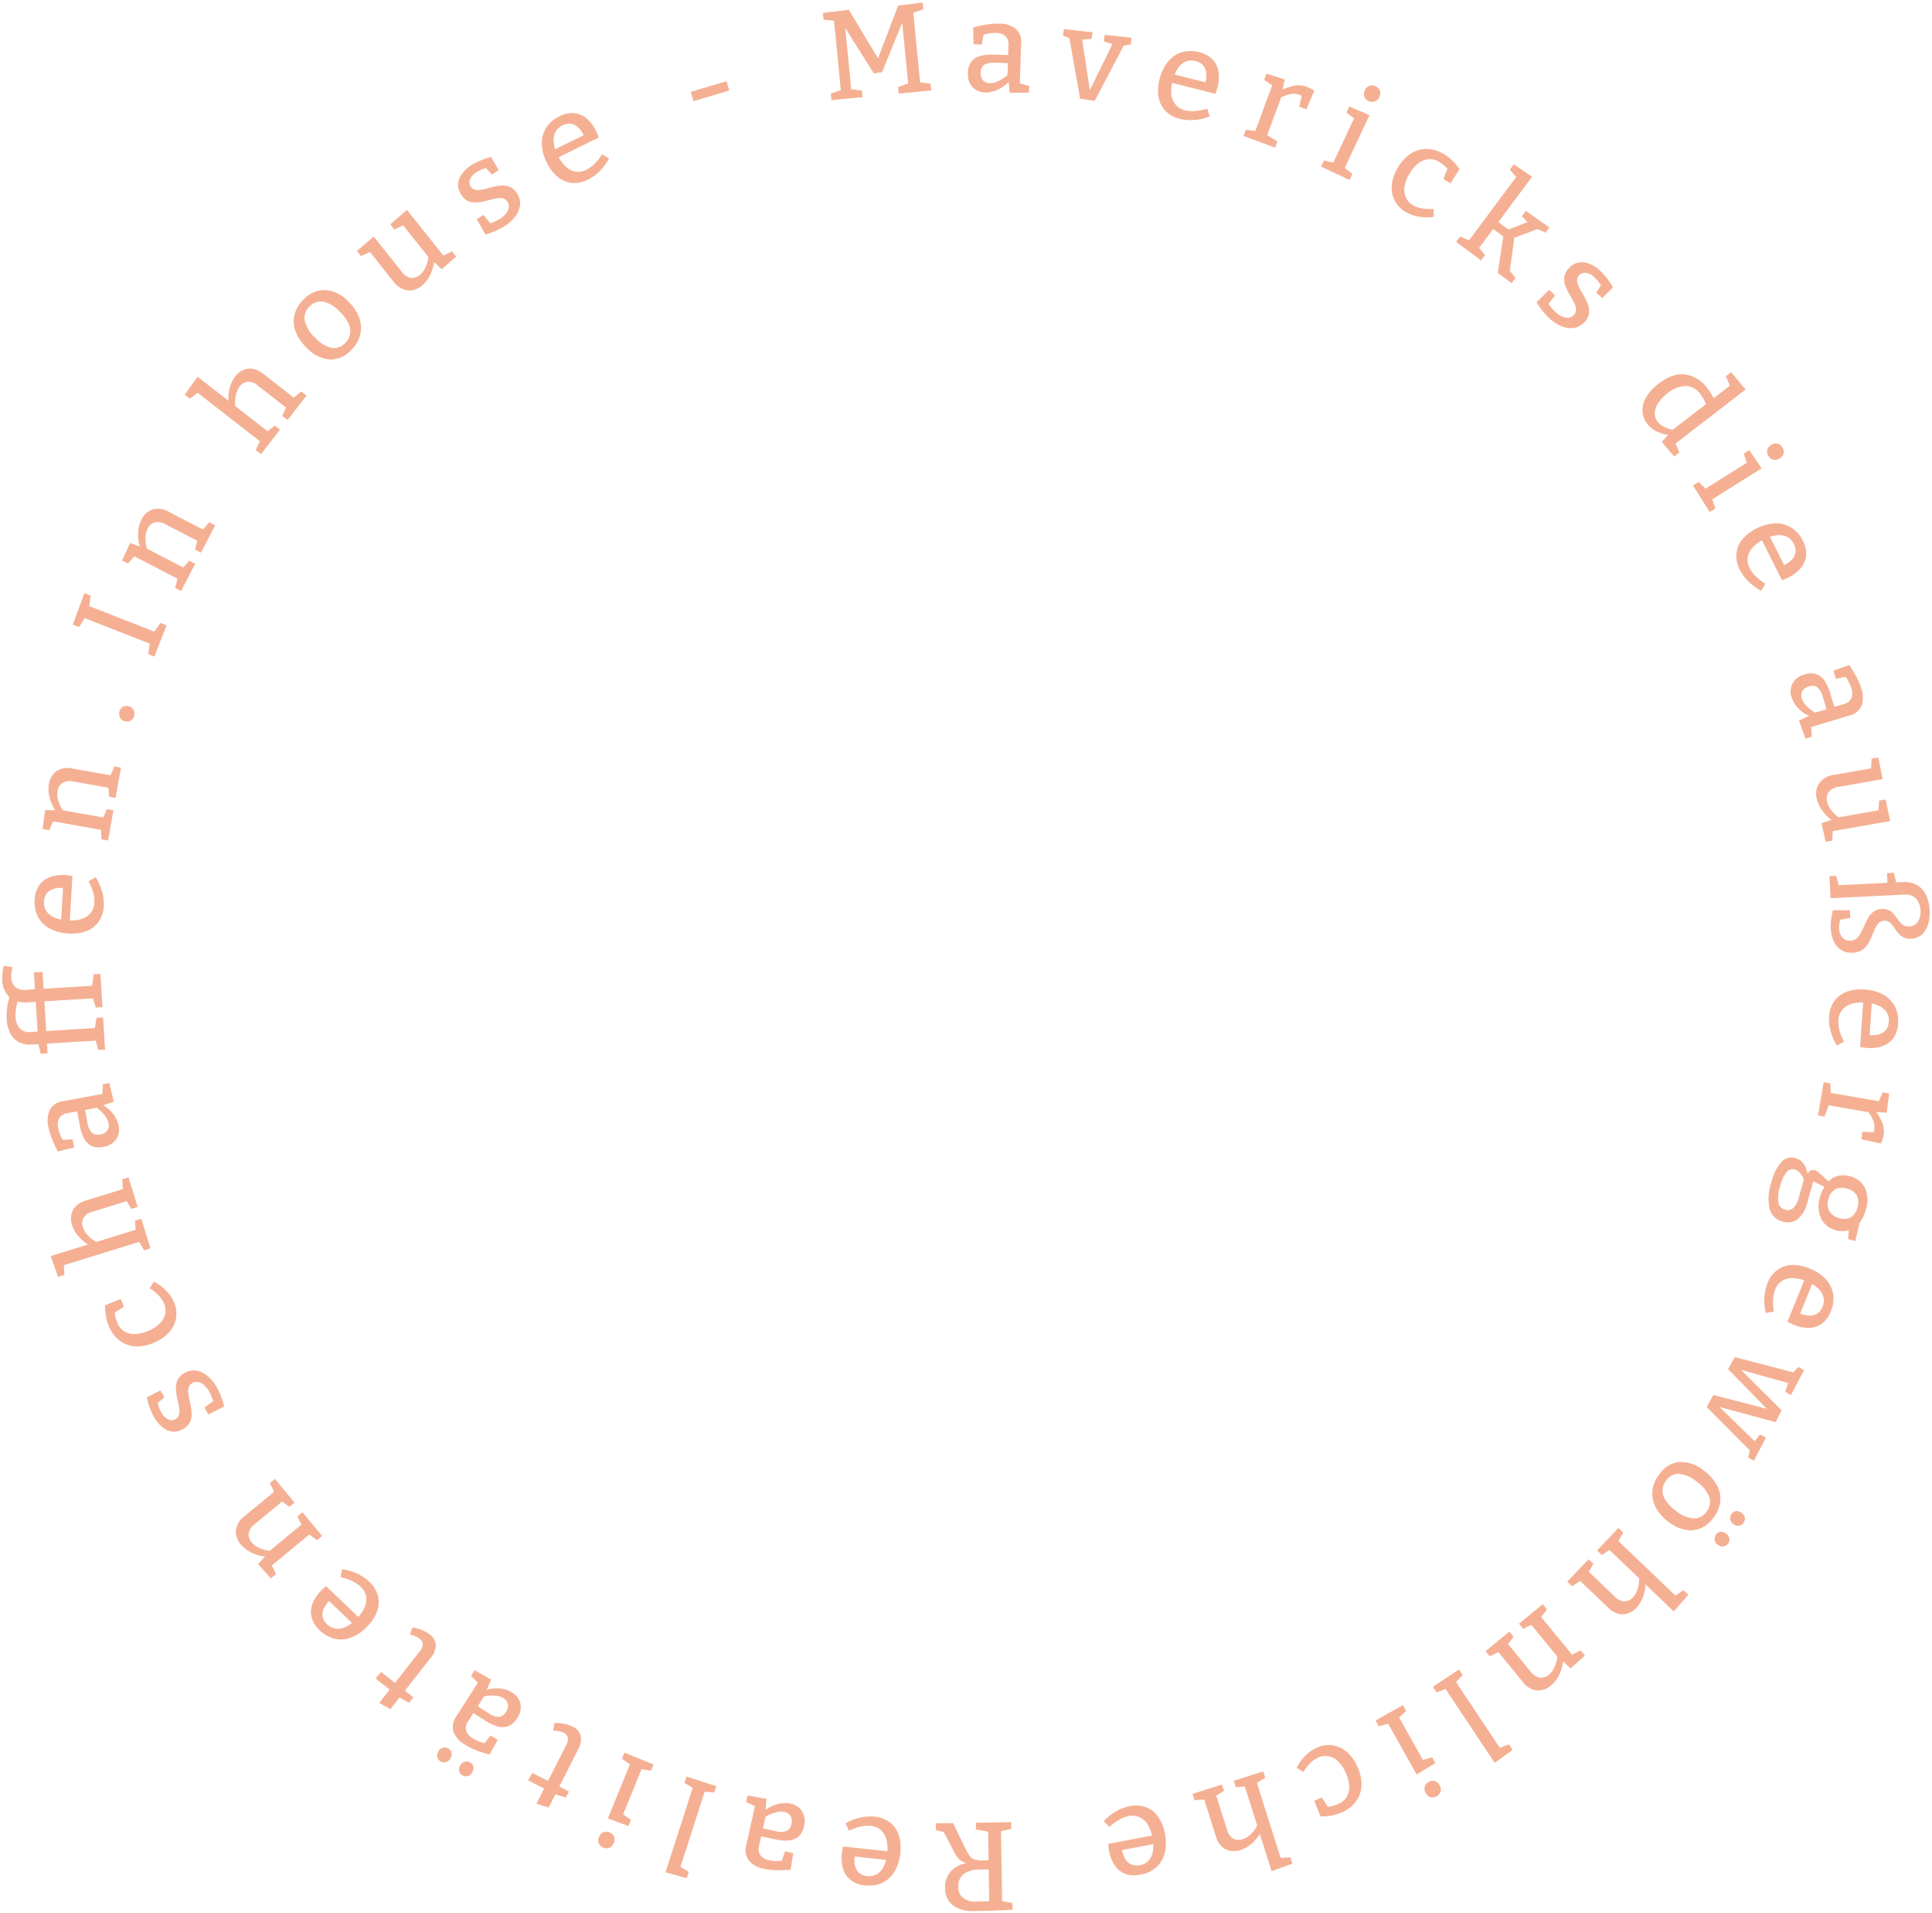 <svg xmlns="http://www.w3.org/2000/svg" width="423.075" height="418.908" viewBox="0 0 423.075 418.908">
  <path id="c_inhouse" d="M-6281.842,1436.6a4.673,4.673,0,0,1-1.694-3.811,5.147,5.147,0,0,1,1.361-3.749,6.229,6.229,0,0,1,3.3-1.684,3.407,3.407,0,0,1-.7-.25,3.454,3.454,0,0,1-1.165-.92,8.1,8.1,0,0,1-.9-1.433l-2.181-4.162-1.731-.468-.026-1.464,3.785-.06,2.6,5.368a11.29,11.29,0,0,0,.993,1.738,2.369,2.369,0,0,0,1.09.852,5.308,5.308,0,0,0,1.854.218l1.242-.04-.1-6.248-2.66-.506-.022-1.464,7.729-.125.024,1.464-2.255.555.245,15.269,2.272.435.026,1.461-5.189.223-3.036.049-.251,0A7.307,7.307,0,0,1-6281.842,1436.6Zm5.834-7.825a5.569,5.569,0,0,0-3.476.994,3.317,3.317,0,0,0-1.155,2.808,3.008,3.008,0,0,0,1.02,2.4,4.356,4.356,0,0,0,2.927.8l2.813-.046-.113-6.984ZM-6273.709,1420.565Zm-27.318,11.673a5.971,5.971,0,0,1-3.192-1.168,4.982,4.982,0,0,1-1.656-2.464,8.262,8.262,0,0,1-.271-3.349c.023-.236.059-.474.1-.71s.1-.508.169-.813l9.709,1.023a7.994,7.994,0,0,0-.2-2.5,4.172,4.172,0,0,0-1.208-2.1,3.851,3.851,0,0,0-2.273-.948,6.939,6.939,0,0,0-2.194.156,11.153,11.153,0,0,0-2.526.9l-.8-1.613a12.119,12.119,0,0,1,3.287-1.262,9.7,9.7,0,0,1,3.114-.2,6.56,6.56,0,0,1,3.248,1.187,5.748,5.748,0,0,1,1.992,2.71,9.018,9.018,0,0,1,.388,4.078,9.6,9.6,0,0,1-1.277,4.07,6.283,6.283,0,0,1-2.673,2.442,6.574,6.574,0,0,1-2.84.609A8.472,8.472,0,0,1-6301.027,1432.239Zm-2.256-4.4a3.082,3.082,0,0,0,.858,1.6,2.976,2.976,0,0,0,1.834.761,3.257,3.257,0,0,0,2.217-.474,4.157,4.157,0,0,0,1.463-1.772,7.475,7.475,0,0,0,.458-1.312l-6.906-.729A6.161,6.161,0,0,0-6303.283,1427.838Zm-41.477,1.534,5.944-18.478-1.8-1.1.449-1.393,6.544,2.106-.449,1.391-2.121-.164-5.291,16.453,1.823,1.082-.446,1.394Zm100.65.326a4.968,4.968,0,0,1-2.3-1.88,8.3,8.3,0,0,1-1.231-3.124c-.044-.235-.08-.472-.1-.71s-.054-.515-.078-.829l9.591-1.833a7.979,7.979,0,0,0-.916-2.34,4.176,4.176,0,0,0-1.764-1.66,3.885,3.885,0,0,0-2.451-.249,7.006,7.006,0,0,0-2.056.788,11.436,11.436,0,0,0-2.157,1.591l-1.233-1.308a12.216,12.216,0,0,1,2.777-2.163,9.85,9.85,0,0,1,2.925-1.093,6.564,6.564,0,0,1,3.453.2,5.717,5.717,0,0,1,2.691,2.015,8.966,8.966,0,0,1,1.552,3.793,9.548,9.548,0,0,1-.041,4.266,6.252,6.252,0,0,1-1.852,3.109,6.849,6.849,0,0,1-3.412,1.621,7.892,7.892,0,0,1-1.489.152A5.056,5.056,0,0,1-6244.109,1429.7Zm-.04-3.367a3.054,3.054,0,0,0,1.285,1.287,3.007,3.007,0,0,0,1.978.2,3.27,3.27,0,0,0,1.982-1.1,4.142,4.142,0,0,0,.888-2.121,7.476,7.476,0,0,0,.058-1.39l-6.822,1.3A6.083,6.083,0,0,0-6244.149,1426.331Zm29.525-5.382a8.5,8.5,0,0,1-1.678,2.059,7.138,7.138,0,0,1-2.526,1.494,4.679,4.679,0,0,1-2.246.176,3.662,3.662,0,0,1-1.919-.985,5.163,5.163,0,0,1-1.278-2.3l-2.521-7.963-2.122.168-.44-1.4,6.448-2.041.441,1.394-1.7,1.026,2.342,7.4a3.174,3.174,0,0,0,1.38,2.025,2.575,2.575,0,0,0,2.054.134,4.861,4.861,0,0,0,1.767-1.1,7.153,7.153,0,0,0,1.43-1.889l-2.712-8.567-1.98.152-.44-1.4,6.448-2.041.441,1.4-1.827,1.09,5.213,16.464,2.119-.159.443,1.394-4.548,1.645Zm-105.944,7.959a14.508,14.508,0,0,1-2.632-.311,5.652,5.652,0,0,1-3.3-1.774,3.885,3.885,0,0,1-.559-3.432l1.871-8.477-1.918-.919.316-1.428,4.141.717-.175,2.386a7.967,7.967,0,0,1,2.725-1.259,6.153,6.153,0,0,1,2.756-.07,3.939,3.939,0,0,1,2.458,1.616,4.061,4.061,0,0,1,.44,3.321,4.034,4.034,0,0,1-1.212,2.292,3.789,3.789,0,0,1-2.165.836,9.918,9.918,0,0,1-2.942-.252l-3.044-.671-.447,2.022a2.545,2.545,0,0,0,.287,2.168,3.134,3.134,0,0,0,1.888,1.054,7.931,7.931,0,0,0,1.445.176,10.928,10.928,0,0,0,1.33-.039l.734-2.077,1.78.391-.575,3.634q-1.321.112-2.463.112Q-6320.208,1428.92-6320.568,1428.908Zm-.244-8.577a4.185,4.185,0,0,0,2.572,0,2,2,0,0,0,1.033-1.469,2.345,2.345,0,0,0-.19-1.837,2,2,0,0,0-1.3-.868,4.187,4.187,0,0,0-2.023.134,9.356,9.356,0,0,0-2.141.915l-.561,2.547Zm-37.576,3.635a1.759,1.759,0,0,1-.99-.894,1.76,1.76,0,0,1,.059-1.424,1.7,1.7,0,0,1,.981-1.047,1.814,1.814,0,0,1,1.333.054,1.7,1.7,0,0,1,.961.9,1.76,1.76,0,0,1-.054,1.409,1.719,1.719,0,0,1-.966,1.051,1.672,1.672,0,0,1-.586.106A1.952,1.952,0,0,1-6358.388,1423.966Zm1-6.39,4.82-11.814-1.73-1.238.554-1.354,6.363,2.6-.554,1.355-2.073-.321-4.034,9.876,1.715,1.207-.554,1.354Zm156.078-.443-1.393-3.4,1.663-.744,1.3,2.01a4.774,4.774,0,0,0,1.092-.174,8.465,8.465,0,0,0,1.23-.427,3.882,3.882,0,0,0,1.829-1.557,4.186,4.186,0,0,0,.538-2.357,8.076,8.076,0,0,0-.756-2.911,7.572,7.572,0,0,0-1.717-2.529,4.123,4.123,0,0,0-2.109-1.1,3.815,3.815,0,0,0-2.22.311,6.042,6.042,0,0,0-1.685,1.173,9.88,9.88,0,0,0-1.557,2l-1.477-.942a11.408,11.408,0,0,1,2.017-2.73,8.336,8.336,0,0,1,2.428-1.673,6.168,6.168,0,0,1,3.334-.521,6.122,6.122,0,0,1,3.141,1.38,8.775,8.775,0,0,1,2.4,3.313,9.444,9.444,0,0,1,.9,3.469,6.634,6.634,0,0,1-.485,2.845,6.415,6.415,0,0,1-1.517,2.189,7.994,7.994,0,0,1-2.241,1.482,10.344,10.344,0,0,1-2.385.718,11.024,11.024,0,0,1-1.917.187Q-6201.111,1417.144-6201.31,1417.133Zm-171.712-2.78,1.686-3.322-3.522-1.787.924-1.635,3.447,1.749,3.949-7.781a2.683,2.683,0,0,0,.38-1.7,1.53,1.53,0,0,0-.883-1.036,4.025,4.025,0,0,0-.992-.332,7.956,7.956,0,0,0-1.3-.151l.221-1.653a8.365,8.365,0,0,1,4.009.766,3.128,3.128,0,0,1,1.759,1.992,4.32,4.32,0,0,1-.555,3.016l-4.123,8.122,2.116,1.077-.673,1.327-2.306-.7-1.459,2.876Zm195.812-1.419a1.747,1.747,0,0,1-1.077-.932,1.694,1.694,0,0,1-.211-1.417,1.822,1.822,0,0,1,.873-1.011,1.69,1.69,0,0,1,1.3-.192,1.765,1.765,0,0,1,1.072.919,1.734,1.734,0,0,1,.22,1.412,1.759,1.759,0,0,1-.858,1.005,1.891,1.891,0,0,1-.93.265A1.589,1.589,0,0,1-6177.211,1412.934Zm-212.07-4.816a1.452,1.452,0,0,1-.69-.966,1.7,1.7,0,0,1,.3-1.248,1.6,1.6,0,0,1,1.018-.775,1.488,1.488,0,0,1,1.137.217,1.417,1.417,0,0,1,.7.956,1.825,1.825,0,0,1-.3,1.235,1.627,1.627,0,0,1-1.022.785,1.58,1.58,0,0,1-.345.039A1.491,1.491,0,0,1-6389.281,1408.118Zm202.759-11.284-2.044.583-.719-1.275,5.994-3.365.718,1.275-1.544,1.424,5.222,9.3,2.012-.593.715,1.277-4.106,2.5Zm12.581-7.576-1.973.722-.812-1.217,5.722-3.81.81,1.217-1.449,1.557,9.577,14.385,1.985-.753.811,1.218-3.914,2.839Zm-220.133,15.8a1.454,1.454,0,0,1-.694-.966,1.713,1.713,0,0,1,.3-1.248,1.557,1.557,0,0,1,1.029-.767,1.487,1.487,0,0,1,1.125.212,1.445,1.445,0,0,1,.713.959,1.694,1.694,0,0,1-.306,1.228,1.54,1.54,0,0,1-1.015.795,1.67,1.67,0,0,1-.333.035A1.506,1.506,0,0,1-6394.075,1405.061Zm7.734-2.453a14.661,14.661,0,0,1-2.364-1.2,5.663,5.663,0,0,1-2.49-2.8,3.879,3.879,0,0,1,.656-3.414l4.666-7.321-1.488-1.52.789-1.235,3.642,2.093-.981,2.181a7.981,7.981,0,0,1,2.99-.246,6.124,6.124,0,0,1,2.612.881,3.917,3.917,0,0,1,1.754,2.36,4.063,4.063,0,0,1-.725,3.271,4.033,4.033,0,0,1-1.925,1.735,3.781,3.781,0,0,1-2.321.044,9.893,9.893,0,0,1-2.676-1.248l-2.629-1.676-1.112,1.746a2.548,2.548,0,0,0-.479,2.135,3.154,3.154,0,0,0,1.414,1.635,8,8,0,0,0,1.3.663,10.52,10.52,0,0,0,1.262.419l1.4-1.7,1.536.979-1.787,3.214A26.733,26.733,0,0,1-6386.341,1402.608Zm2.718-8.139a4.18,4.18,0,0,0,2.412.886,2.007,2.007,0,0,0,1.476-1.028,2.383,2.383,0,0,0,.453-1.79,2.013,2.013,0,0,0-.93-1.262,4.178,4.178,0,0,0-1.946-.568,9.316,9.316,0,0,0-2.322.123l-1.4,2.2Zm-23.842-2.168,2.3-2.929-3.1-2.442,1.227-1.425,3.038,2.391,5.391-6.857a2.679,2.679,0,0,0,.707-1.588,1.531,1.531,0,0,0-.665-1.189,4.067,4.067,0,0,0-.907-.521,7.941,7.941,0,0,0-1.248-.4l.537-1.578a8.333,8.333,0,0,1,3.782,1.534,3.126,3.126,0,0,1,1.337,2.3,4.319,4.319,0,0,1-1.135,2.849l-5.632,7.161,1.866,1.467-.922,1.173-2.124-1.137-1.994,2.535Zm253.5-2.738a4.5,4.5,0,0,1-3.139-1.961l-5.278-6.439-1.885.923-.928-1.13,5.21-4.272.927,1.132-1.2,1.586,4.92,6a3.29,3.29,0,0,0,2.044,1.36,2.524,2.524,0,0,0,1.945-.63,4.8,4.8,0,0,0,1.246-1.683,7.472,7.472,0,0,0,.636-2.295l-5.694-6.946-1.783.874-.927-1.132,5.21-4.269.927,1.132-1.271,1.671,6.749,8.234,1.889-.917.929,1.132-3.124,2.81-1.655-1.547a8.944,8.944,0,0,1-.87,2.974,7.108,7.108,0,0,1-1.788,2.323,4.361,4.361,0,0,1-2.818,1.077C-6153.78,1389.572-6153.871,1389.569-6153.961,1389.563Zm-263.194-11.312a6.874,6.874,0,0,1-3.3-1.839,6,6,0,0,1-1.813-2.878,4.985,4.985,0,0,1,.2-2.963,8.321,8.321,0,0,1,1.831-2.815c.165-.173.339-.34.517-.5s.391-.34.632-.541l7.057,6.746a8.027,8.027,0,0,0,1.377-2.1,4.175,4.175,0,0,0,.324-2.4,3.85,3.85,0,0,0-1.218-2.14,7.05,7.05,0,0,0-1.832-1.217,11.287,11.287,0,0,0-2.549-.832l.352-1.764a12.167,12.167,0,0,1,3.37,1.007,9.89,9.89,0,0,1,2.588,1.748,6.545,6.545,0,0,1,1.842,2.927,5.727,5.727,0,0,1-.08,3.36,8.992,8.992,0,0,1-2.186,3.466,9.576,9.576,0,0,1-3.5,2.442,6.5,6.5,0,0,1-2.307.438A6.067,6.067,0,0,1-6417.156,1378.251Zm-2.4-6.7a3.069,3.069,0,0,0-.3,1.793,2.983,2.983,0,0,0,.987,1.723,3.262,3.262,0,0,0,2.042.981,4.154,4.154,0,0,0,2.245-.511,7.388,7.388,0,0,0,1.165-.757l-5.021-4.8A6.091,6.091,0,0,0-6419.552,1371.55Zm283.365,1.205a5.169,5.169,0,0,1-2.23-1.4l-6.042-5.766-1.778,1.165-1.059-1.01,4.669-4.894,1.059,1.011-1,1.72,5.615,5.359a3.173,3.173,0,0,0,2.185,1.109,2.565,2.565,0,0,0,1.861-.875,4.822,4.822,0,0,0,1.023-1.81,7.141,7.141,0,0,0,.346-2.341l-6.5-6.205-1.662,1.087-1.057-1.011,4.668-4.893,1.059,1.01-1.076,1.834,12.5,11.924,1.781-1.161,1.059,1.01-3.2,3.629-6.206-5.922a8.51,8.51,0,0,1-.48,2.612,7.165,7.165,0,0,1-1.492,2.526,4.722,4.722,0,0,1-1.886,1.235,3.57,3.57,0,0,1-1.158.194A3.847,3.847,0,0,1-6136.187,1372.756Zm-297.8-10.858,1.538-1.662a9.009,9.009,0,0,1-2.978-.856,7.117,7.117,0,0,1-2.331-1.779,4.326,4.326,0,0,1-1.082-3.085,4.5,4.5,0,0,1,1.946-3.148l6.415-5.3-.932-1.883,1.129-.932,4.293,5.191-1.129.932-1.589-1.192-5.982,4.948a3.285,3.285,0,0,0-1.35,2.049,2.524,2.524,0,0,0,.64,1.942,4.825,4.825,0,0,0,1.686,1.238,7.441,7.441,0,0,0,2.3.625l6.919-5.725-.881-1.777,1.127-.933,4.293,5.189-1.125.933-1.678-1.264-8.207,6.787.926,1.884-1.127.933Zm319.651-4.24a1.568,1.568,0,0,1-.689-1.083,1.52,1.52,0,0,1,.3-1.109,1.446,1.446,0,0,1,1.011-.637,1.687,1.687,0,0,1,1.2.4,1.518,1.518,0,0,1,.712,1.07,1.49,1.49,0,0,1-.3,1.135,1.429,1.429,0,0,1-1.015.619,1.391,1.391,0,0,1-.151.008A1.781,1.781,0,0,1-6114.333,1357.659Zm-10.792-5.026a9.379,9.379,0,0,1-2.8-3.171,6.346,6.346,0,0,1-.72-3.595,7.214,7.214,0,0,1,1.52-3.639,6.121,6.121,0,0,1,4.381-2.684,7.759,7.759,0,0,1,5.342,1.871,9.842,9.842,0,0,1,2.881,3.2,6.139,6.139,0,0,1,.743,3.543,7.1,7.1,0,0,1-1.5,3.585,6.273,6.273,0,0,1-4.45,2.735q-.286.029-.574.028A8.1,8.1,0,0,1-6125.125,1352.632Zm-.486-9.062a3.694,3.694,0,0,0-.819,2.2,3.99,3.99,0,0,0,.744,2.251,9.168,9.168,0,0,0,2.189,2.21,6.946,6.946,0,0,0,3.875,1.668,3.342,3.342,0,0,0,2.818-1.476,3.366,3.366,0,0,0,.6-3.259,7.553,7.553,0,0,0-2.808-3.368,6.971,6.971,0,0,0-3.837-1.671h-.064A3.271,3.271,0,0,0-6125.611,1343.57Zm14.69,9.541a1.592,1.592,0,0,1-.694-1.075,1.486,1.486,0,0,1,.3-1.117,1.4,1.4,0,0,1,1.006-.625,1.819,1.819,0,0,1,1.207.388,1.647,1.647,0,0,1,.708,1.083,1.471,1.471,0,0,1-.295,1.125,1.442,1.442,0,0,1-1.016.619,1.373,1.373,0,0,1-.15.008A1.785,1.785,0,0,1-6110.921,1353.111Zm3.236-14.586.393-1.511-9.473-9.523,1.48-2.619,11.686,3.011-8.477-8.684,1.481-2.617,12.827,3.348,1.059-1.2,1.273.72-2.863,5.453-1.272-.72.632-1.931-10.312-2.894,8.892,8.851-1.282,2.606-12.333-3.327,7.707,7.479,1.2-1.462,1.274.722-2.618,5.022Zm-345.186-5.66a4.32,4.32,0,0,1-2.183-1.042,7.823,7.823,0,0,1-1.7-2.085,13.286,13.286,0,0,1-.889-1.955,17.29,17.29,0,0,1-.692-2.386l2.971-1.534.875,1.534-1.467,1.237a8.661,8.661,0,0,0,.815,2.089,3.486,3.486,0,0,0,1.438,1.466,1.647,1.647,0,0,0,1.632-.037,1.559,1.559,0,0,0,.821-1.1,4.657,4.657,0,0,0-.052-1.622c-.119-.612-.254-1.261-.409-1.945a10.291,10.291,0,0,1-.266-2.025,4.172,4.172,0,0,1,.378-1.881,3.41,3.41,0,0,1,1.5-1.508,3.891,3.891,0,0,1,2.583-.538,5.106,5.106,0,0,1,2.458,1.16,8.737,8.737,0,0,1,2.026,2.469,14.8,14.8,0,0,1,.922,1.953,19,19,0,0,1,.717,2.261l-3.479,1.759-.861-1.511,1.912-1.4a10.216,10.216,0,0,0-.355-1.024,9.127,9.127,0,0,0-.552-1.163,5.088,5.088,0,0,0-1.017-1.282,2.9,2.9,0,0,0-1.272-.7,1.758,1.758,0,0,0-1.332.2,1.626,1.626,0,0,0-.857,1.14,4.438,4.438,0,0,0,.031,1.65q.177.916.395,1.919a10.631,10.631,0,0,1,.25,2,4.1,4.1,0,0,1-.366,1.86,3.514,3.514,0,0,1-1.528,1.505,3.988,3.988,0,0,1-1.974.578A3.134,3.134,0,0,1-6452.87,1332.865Zm-10.087-19.136a6.427,6.427,0,0,1-2.18-1.531,8.009,8.009,0,0,1-1.467-2.251,10.186,10.186,0,0,1-.7-2.391,10.212,10.212,0,0,1-.161-2.324l3.407-1.375.731,1.67-2.016,1.285a4.848,4.848,0,0,0,.166,1.094,8.823,8.823,0,0,0,.42,1.233,3.877,3.877,0,0,0,1.546,1.839,4.182,4.182,0,0,0,2.35.552,8.044,8.044,0,0,0,2.917-.736,7.539,7.539,0,0,0,2.541-1.7,4.127,4.127,0,0,0,1.114-2.1,3.812,3.812,0,0,0-.3-2.22,5.938,5.938,0,0,0-1.162-1.692,9.831,9.831,0,0,0-1.985-1.572l.953-1.472a11.538,11.538,0,0,1,2.717,2.036,8.359,8.359,0,0,1,1.655,2.438,6.145,6.145,0,0,1,.5,3.339,6.1,6.1,0,0,1-1.4,3.131,8.743,8.743,0,0,1-3.329,2.378,9.4,9.4,0,0,1-3.474.876c-.079,0-.156,0-.233,0A6.5,6.5,0,0,1-6462.957,1313.729Zm365.273-4.214c-.223-.091-.44-.191-.655-.3s-.461-.238-.736-.389l3.684-9.041a7.977,7.977,0,0,0-2.464-.507,4.187,4.187,0,0,0-2.351.578,3.856,3.856,0,0,0-1.542,1.919,7.008,7.008,0,0,0-.459,2.153,11.344,11.344,0,0,0,.163,2.674l-1.771.323a12.17,12.17,0,0,1-.3-3.507,9.739,9.739,0,0,1,.676-3.047,6.55,6.55,0,0,1,2.044-2.79,5.748,5.748,0,0,1,3.155-1.16,9.005,9.005,0,0,1,4.028.762,9.543,9.543,0,0,1,3.554,2.358,6.251,6.251,0,0,1,1.6,3.245,6.865,6.865,0,0,1-.5,3.746,5.985,5.985,0,0,1-2.011,2.743,4.989,4.989,0,0,1-2.828.906h-.117A8.409,8.409,0,0,1-6097.684,1309.515Zm3.272-2.036a3.064,3.064,0,0,0,1.778-.378,2.991,2.991,0,0,0,1.243-1.551,3.291,3.291,0,0,0,.162-2.261,4.147,4.147,0,0,0-1.3-1.9,7.5,7.5,0,0,0-1.134-.8l-2.619,6.432A6.11,6.11,0,0,0-6094.412,1307.479Zm-384.975-13.029,8.2-2.535a8.469,8.469,0,0,1-2.049-1.695,7.036,7.036,0,0,1-1.477-2.533,4.67,4.67,0,0,1-.162-2.246,3.661,3.661,0,0,1,1-1.914,5.157,5.157,0,0,1,2.311-1.266l7.98-2.469-.153-2.119,1.4-.433,2,6.461-1.4.433-1.016-1.71-7.413,2.3a3.171,3.171,0,0,0-2.036,1.365,2.574,2.574,0,0,0-.144,2.054,4.9,4.9,0,0,0,1.083,1.775,7.15,7.15,0,0,0,1.879,1.44l8.585-2.657-.141-1.981,1.4-.433,2,6.463-1.4.432-1.079-1.833-16.5,5.107.146,2.122-1.4.433Zm393.593-3.7.172-2a3.573,3.573,0,0,1-1.1.25,4.98,4.98,0,0,1-1.734-.205,4.838,4.838,0,0,1-3.3-2.683,6.7,6.7,0,0,1-.151-4.689,8.683,8.683,0,0,1,.912-2.131l-2.41-1.2-1.309,4.628a6.772,6.772,0,0,1-2.125,3.658,3.534,3.534,0,0,1-3.274.523,3.921,3.921,0,0,1-2.857-2.787,10.7,10.7,0,0,1,.379-5.8,10.223,10.223,0,0,1,2.227-4.478,2.936,2.936,0,0,1,3.035-.834,3.24,3.24,0,0,1,1.928,1.448,6.044,6.044,0,0,1,.733,1.95,2.167,2.167,0,0,1,.433-.5,1.2,1.2,0,0,1,1.144-.236,1.51,1.51,0,0,1,.42.191,6.016,6.016,0,0,1,.557.415c.233.191.531.453.9.783l1.13,1.03a4.49,4.49,0,0,1,2.025-1.17,5.055,5.055,0,0,1,2.713.08,4.851,4.851,0,0,1,3.287,2.635,6.706,6.706,0,0,1,.134,4.758,8.152,8.152,0,0,1-1.353,2.811l-.939,3.971Zm-2.807-10.923a3.223,3.223,0,0,0-1.464,2.082,3.472,3.472,0,0,0,.15,2.668,3.328,3.328,0,0,0,2.16,1.544,3.206,3.206,0,0,0,2.565-.15,3.415,3.415,0,0,0,1.437-2.132,3.443,3.443,0,0,0-.13-2.634,3.287,3.287,0,0,0-2.14-1.51,4.6,4.6,0,0,0-1.244-.189A2.729,2.729,0,0,0-6088.6,1279.826Zm-10.66-3.746a7.837,7.837,0,0,0-1.4,3.033,7.853,7.853,0,0,0-.384,3.593,1.953,1.953,0,0,0,1.445,1.585,1.835,1.835,0,0,0,1.792-.353,4.476,4.476,0,0,0,1.2-2.217l1.1-3.908a3.2,3.2,0,0,0-1.953-2.327,1.753,1.753,0,0,0-.48-.07A1.759,1.759,0,0,0-6099.261,1276.08Zm-379.906-7.432a14.419,14.419,0,0,1-.736-2.546,5.644,5.644,0,0,1,.352-3.728,3.87,3.87,0,0,1,2.942-1.847l8.538-1.575.1-2.125,1.44-.264.951,4.091-2.267.767a7.934,7.934,0,0,1,2.219,2.02,6.172,6.172,0,0,1,1.137,2.513,3.917,3.917,0,0,1-.532,2.891,4.061,4.061,0,0,1-2.888,1.7,4.013,4.013,0,0,1-2.582-.226,3.766,3.766,0,0,1-1.612-1.668,9.821,9.821,0,0,1-.911-2.806l-.567-3.068-2.038.375a2.536,2.536,0,0,0-1.886,1.106,3.149,3.149,0,0,0-.236,2.15,8.234,8.234,0,0,0,.4,1.4,10.95,10.95,0,0,0,.553,1.209l2.2-.13.331,1.79-3.572.884A27.1,27.1,0,0,1-6479.167,1268.647Zm7.807-3.561a4.168,4.168,0,0,0,1,2.37,2,2,0,0,0,1.754.38,2.351,2.351,0,0,0,1.618-.889,2,2,0,0,0,.29-1.541,4.2,4.2,0,0,0-.909-1.811,9.332,9.332,0,0,0-1.672-1.614l-2.565.473Zm388.463,3.792.289-1.66,2.418.119q.028-.075.053-.152a3.158,3.158,0,0,0,.094-.391,3.679,3.679,0,0,0-.269-2.077,7.869,7.869,0,0,0-1.026-1.761l-8.688-1.508-.917,2.448-1.443-.251,1.259-7.263,1.441.251.119,2.093,10.5,1.821.835-1.929,1.44.251-.526,4.166-2.274-.086a11.279,11.279,0,0,1,1.312,2.4,4.93,4.93,0,0,1,.267,2.665,7.094,7.094,0,0,1-.591,1.8Zm-399.176-20.827-1.354.083a5.311,5.311,0,0,1-3.063-.588,4.531,4.531,0,0,1-1.811-1.99,8,8,0,0,1-.72-2.971,13.239,13.239,0,0,1,.208-3.166q.153-.831.391-1.66l-.036-.034a5.346,5.346,0,0,1-1.526-3.657,9.722,9.722,0,0,1,.033-1.521,10.815,10.815,0,0,1,.3-1.651l1.9.3a11.049,11.049,0,0,0-.233,1.192,6.076,6.076,0,0,0-.042,1.122,2.908,2.908,0,0,0,.855,2.008,3.062,3.062,0,0,0,2.376.643l1.958-.12-.226-3.719,1.9-.062.224,3.664,10.641-.649.339-2.51,1.463-.088.443,7.276-1.463.088-.6-2.01-10.651.649.4,6.5,10.65-.65.35-2.234,1.459-.09.427,7.026-1.458.09-.609-2.036-10.651.648.129,2.123-1.515.093Zm-4.844-8.154a9.132,9.132,0,0,0-.165,2.264,3.891,3.891,0,0,0,.893,2.407,2.809,2.809,0,0,0,2.429.821l1.513-.092-.418-6.5-1.712.1a7.169,7.169,0,0,1-2.258-.179Q-6486.805,1239.308-6486.917,1239.9Zm405.3,8.991c-.239-.015-.477-.041-.715-.075s-.512-.081-.821-.138l.66-9.741a8.011,8.011,0,0,0-2.5.291,4.186,4.186,0,0,0-2.051,1.285,3.857,3.857,0,0,0-.863,2.308,6.976,6.976,0,0,0,.24,2.189,11.272,11.272,0,0,0,.994,2.489l-1.58.86a12.026,12.026,0,0,1-1.384-3.235,9.742,9.742,0,0,1-.318-3.1,6.557,6.557,0,0,1,1.068-3.292,5.723,5.723,0,0,1,2.631-2.088,8.932,8.932,0,0,1,4.063-.541,9.546,9.546,0,0,1,4.116,1.122,6.269,6.269,0,0,1,2.536,2.578,6.871,6.871,0,0,1,.7,3.714,5.986,5.986,0,0,1-1.049,3.236,5,5,0,0,1-2.4,1.746,7.869,7.869,0,0,1-2.625.421Q-6081.256,1248.914-6081.616,1248.889Zm2.469-2.959a3.045,3.045,0,0,0,1.57-.917,3.007,3.007,0,0,0,.694-1.862,3.276,3.276,0,0,0-.559-2.2,4.138,4.138,0,0,0-1.826-1.4,7.527,7.527,0,0,0-1.329-.408l-.471,6.93A6.093,6.093,0,0,0-6079.147,1245.929Zm-8.214-18.519a4.5,4.5,0,0,1-1.586-1.925,7.671,7.671,0,0,1-.637-2.8,11.036,11.036,0,0,1,.084-1.925,19.477,19.477,0,0,1,.384-2.025l3.733-.018.083,1.71-2.2.386a6.322,6.322,0,0,0-.187.81,5.284,5.284,0,0,0-.07,1.082,3.855,3.855,0,0,0,.316,1.393,2.216,2.216,0,0,0,.838.984,2.175,2.175,0,0,0,1.326.319,2.16,2.16,0,0,0,1.383-.538,4.39,4.39,0,0,0,.961-1.277c.269-.521.528-1.067.775-1.642a14.92,14.92,0,0,1,.832-1.643,4.092,4.092,0,0,1,1.168-1.288,3.273,3.273,0,0,1,1.782-.557,2.851,2.851,0,0,1,1.632.336,4.038,4.038,0,0,1,1.112.98c.313.4.612.795.888,1.186a4.121,4.121,0,0,0,.961.977,2.123,2.123,0,0,0,1.373.345,2.347,2.347,0,0,0,1.412-.5,2.727,2.727,0,0,0,.835-1.23,4.338,4.338,0,0,0,.235-1.71,4.132,4.132,0,0,0-.959-2.621,3.118,3.118,0,0,0-2.642-.906l-16.1.793-.239-4.824,1.461-.073.59,2.044,10.652-.525-.1-2.123,1.515-.075.486,2.1,1.356-.066a6.1,6.1,0,0,1,2.645.381,4.654,4.654,0,0,1,1.819,1.319,5.8,5.8,0,0,1,1.082,2.034,10.125,10.125,0,0,1,.429,2.494,8.681,8.681,0,0,1-.347,3.057,4.966,4.966,0,0,1-1.358,2.2,3.641,3.641,0,0,1-2.358.919,3.185,3.185,0,0,1-1.759-.342,4.02,4.02,0,0,1-1.153-.992c-.316-.4-.611-.8-.89-1.215a5.1,5.1,0,0,0-.894-1.02,1.636,1.636,0,0,0-1.192-.37,1.7,1.7,0,0,0-1.217.542,4.663,4.663,0,0,0-.821,1.285c-.231.516-.467,1.068-.707,1.652a10.508,10.508,0,0,1-.858,1.66,4.281,4.281,0,0,1-1.277,1.293,3.925,3.925,0,0,1-1.989.567q-.158.008-.311.008A4,4,0,0,1-6087.361,1227.41Zm-388.107-3.583a9.584,9.584,0,0,1-4.126-1.081,6.23,6.23,0,0,1-2.562-2.552,6.87,6.87,0,0,1-.741-3.707,5.985,5.985,0,0,1,1.016-3.246,4.966,4.966,0,0,1,2.385-1.771,8.277,8.277,0,0,1,3.329-.432c.236.015.476.039.713.07s.513.077.822.129l-.563,9.748a7.928,7.928,0,0,0,2.494-.317,4.16,4.16,0,0,0,2.04-1.306,3.862,3.862,0,0,0,.84-2.316,7.075,7.075,0,0,0-.262-2.186,11.337,11.337,0,0,0-1.018-2.477l1.57-.878a12.246,12.246,0,0,1,1.42,3.222,9.832,9.832,0,0,1,.346,3.1,6.564,6.564,0,0,1-1.035,3.3,5.705,5.705,0,0,1-2.611,2.116,8.383,8.383,0,0,1-3.316.6Q-6475.088,1223.849-6475.468,1223.827Zm-3.14-9.8a3.068,3.068,0,0,0-1.561.932,3,3,0,0,0-.673,1.87,3.288,3.288,0,0,0,.577,2.192,4.147,4.147,0,0,0,1.842,1.376,7.421,7.421,0,0,0,1.332.394l.4-6.933q-.224-.014-.441-.014A5.782,5.782,0,0,0-6478.608,1214.023Zm387-14.353,2.187-.713a8.977,8.977,0,0,1-2.136-2.2,7.1,7.1,0,0,1-1.15-2.7,4.187,4.187,0,0,1,.619-3.178,4.719,4.719,0,0,1,3.272-1.795l8.063-1.416.118-2.123,1.44-.254,1,4.73-9.68,1.7a3.24,3.24,0,0,0-2.136,1.091,2.48,2.48,0,0,0-.407,1.99,4.822,4.822,0,0,0,.857,1.911,7.41,7.41,0,0,0,1.685,1.678l8.739-1.536.118-2.123,1.441-.254,1.024,4.727-12.594,2.214-.1,2.092-1.44.252Zm-376.658,3.551-.125-2.1-10.485-1.851-.836,1.928-1.441-.256.539-4.165,2.262.093a9,9,0,0,1-1.275-2.821,7.076,7.076,0,0,1-.155-2.929,4.323,4.323,0,0,1,1.645-2.821,4.518,4.518,0,0,1,3.662-.56l8.2,1.447.829-1.926,1.441.252-1.171,6.636-1.443-.256-.123-1.985-7.64-1.347a3.274,3.274,0,0,0-2.437.3,2.523,2.523,0,0,0-1.065,1.746,4.829,4.829,0,0,0,.148,2.086,7.568,7.568,0,0,0,1.015,2.157l8.844,1.561.785-1.823,1.439.254-1.171,6.632Zm371.736-26.025,2.169-1.014a7.947,7.947,0,0,1-2.428-1.763,6.152,6.152,0,0,1-1.4-2.375,3.926,3.926,0,0,1,.213-2.933,4.049,4.049,0,0,1,2.686-2,4.008,4.008,0,0,1,2.591-.06,3.78,3.78,0,0,1,1.785,1.482,9.928,9.928,0,0,1,1.21,2.691l.9,2.988,1.98-.595a2.548,2.548,0,0,0,1.759-1.306,3.156,3.156,0,0,0,0-2.161,8,8,0,0,0-.547-1.347,11.1,11.1,0,0,0-.684-1.142l-2.173.371-.523-1.748,3.453-1.267a27.071,27.071,0,0,1,1.645,2.749,14.536,14.536,0,0,1,1.011,2.448,5.662,5.662,0,0,1,.057,3.745,3.875,3.875,0,0,1-2.723,2.16l-8.314,2.5.133,2.121-1.4.42Zm2.222-7.473a2.345,2.345,0,0,0-1.51,1.06,2.011,2.011,0,0,0-.124,1.564,4.194,4.194,0,0,0,1.1,1.7,9.349,9.349,0,0,0,1.838,1.423l2.5-.751-.769-2.565a4.178,4.178,0,0,0-1.253-2.246,1.734,1.734,0,0,0-1.014-.309A2.694,2.694,0,0,0-6094.311,1169.724Zm-368.868,7.62a1.555,1.555,0,0,1-1.045-.821,1.706,1.706,0,0,1-.125-1.251,1.705,1.705,0,0,1,.775-1.09,1.648,1.648,0,0,1,1.3-.108,1.547,1.547,0,0,1,1.046.818,1.745,1.745,0,0,1,.121,1.28,1.662,1.662,0,0,1-.767,1.062,1.487,1.487,0,0,1-.745.192A2.109,2.109,0,0,1-6463.179,1177.343Zm5.136-14.685.35-2.294-14.223-5.577-1.267,1.936-1.362-.534,2.552-6.888,1.362.536-.289,2.317,14.236,5.583,1.319-1.916,1.362.534-2.68,6.838Zm5.914-14.488.5-2.037-9.454-4.9-1.372,1.591-1.3-.674,1.759-3.813,2.13.765a8.925,8.925,0,0,1-.374-3.074,7.113,7.113,0,0,1,.725-2.842,4.323,4.323,0,0,1,2.414-2.2,4.519,4.519,0,0,1,3.66.559l7.391,3.829,1.368-1.593,1.3.674-3.1,5.981-1.3-.673.474-1.931-6.891-3.57a3.293,3.293,0,0,0-2.414-.443,2.535,2.535,0,0,0-1.539,1.349,4.834,4.834,0,0,0-.478,2.038,7.411,7.411,0,0,0,.322,2.36l7.978,4.13,1.291-1.506,1.3.671-3.1,5.983Zm344.475-1.464a9.822,9.822,0,0,1-1.852-2.516,6.564,6.564,0,0,1-.751-3.375,5.718,5.718,0,0,1,1.2-3.139,8.983,8.983,0,0,1,3.225-2.531,9.581,9.581,0,0,1,4.114-1.124,6.239,6.239,0,0,1,3.5.932,6.89,6.89,0,0,1,2.494,2.842,6.032,6.032,0,0,1,.743,3.319,4.992,4.992,0,0,1-1.184,2.725,8.329,8.329,0,0,1-2.667,2.036c-.215.107-.437.207-.655.3s-.48.192-.777.3l-4.383-8.724a7.97,7.97,0,0,0-2,1.519,4.194,4.194,0,0,0-1.115,2.15,3.874,3.874,0,0,0,.433,2.425,6.949,6.949,0,0,0,1.314,1.764,11.4,11.4,0,0,0,2.122,1.639l-.925,1.546A12.3,12.3,0,0,1-6107.654,1146.706Zm7.866-3.53a6.115,6.115,0,0,0,1.578-1.1,3.106,3.106,0,0,0,.888-1.59,3.018,3.018,0,0,0-.352-1.956,3.282,3.282,0,0,0-1.595-1.608,4.166,4.166,0,0,0-2.285-.275,7.538,7.538,0,0,0-1.35.324Zm-19.958-17.452,1.24-.774,1.5,1.471,9.042-5.663-.685-1.977,1.238-.779,2.689,3.982-10.812,6.775.683,2.017-1.241.775Zm17.557-5.637a1.828,1.828,0,0,1-1.049-.824,1.668,1.668,0,0,1-.256-1.288,1.769,1.769,0,0,1,.867-1.116,1.722,1.722,0,0,1,1.4-.288,1.79,1.79,0,0,1,1.046.813,1.744,1.744,0,0,1,.278,1.306,1.756,1.756,0,0,1-.875,1.121,1.947,1.947,0,0,1-1.021.332A1.4,1.4,0,0,1-6102.189,1120.087Zm-24.4-3.912,1.41-1.5a9.49,9.49,0,0,1-2.585-.815,5.735,5.735,0,0,1-2.012-1.637,4.864,4.864,0,0,1-1.036-2.725,5.544,5.544,0,0,1,.78-3.059,10.2,10.2,0,0,1,2.751-3.008q3.1-2.394,5.87-2.015a7.512,7.512,0,0,1,4.922,3.176,10.445,10.445,0,0,1,.793,1.186q.238.408.453.854l3.584-2.762-.907-2.057,1.158-.893,3.171,3.8-15.353,11.832.875,1.942-1.158.893ZM-6124.846,1114.726Zm-.483-9.177a8.583,8.583,0,0,0-2.064,2.165,4.288,4.288,0,0,0-.731,2.17,2.862,2.862,0,0,0,.613,1.88,4.158,4.158,0,0,0,1.492,1.168,7.534,7.534,0,0,0,1.826.595l7.27-5.6a9.408,9.408,0,0,0-1.209-2.171,4.051,4.051,0,0,0-3.251-1.8h-.012A6.538,6.538,0,0,0-6125.329,1105.55Zm-309.168,12.418.888-1.934-13.625-10.614-1.657,1.333-1.155-.9,2.816-3.93,6.768,5.272a8.442,8.442,0,0,1,.216-2.646,7.078,7.078,0,0,1,1.235-2.661,4.706,4.706,0,0,1,1.751-1.419,3.64,3.64,0,0,1,2.14-.274,5.139,5.139,0,0,1,2.357,1.171l6.59,5.135,1.651-1.339,1.155.9-4.158,5.336-1.153-.9.82-1.812-6.124-4.77a3.154,3.154,0,0,0-2.282-.884,2.551,2.551,0,0,0-1.766,1.054,4.843,4.843,0,0,0-.837,1.9,7.082,7.082,0,0,0-.109,2.364l7.09,5.524,1.544-1.245,1.155.9-4.158,5.336Zm16.187-19.819a7.765,7.765,0,0,1-5.043-2.577,9.89,9.89,0,0,1-2.42-3.559,6.151,6.151,0,0,1-.254-3.609,7.076,7.076,0,0,1,1.971-3.349,6.271,6.271,0,0,1,4.782-2.106,7.714,7.714,0,0,1,5.1,2.556,9.385,9.385,0,0,1,2.342,3.521,6.365,6.365,0,0,1,.225,3.658,7.179,7.179,0,0,1-2,3.4,6.182,6.182,0,0,1-4.453,2.073C-6418.145,1098.154-6418.227,1098.152-6418.311,1098.149Zm-4.409-11.579a3.349,3.349,0,0,0-1.034,3.148,7.507,7.507,0,0,0,2.322,3.714,6.96,6.96,0,0,0,3.575,2.178,3.252,3.252,0,0,0,2.93-1.06,3.694,3.694,0,0,0,1.113-2.067,4.015,4.015,0,0,0-.434-2.329,9.217,9.217,0,0,0-1.868-2.489,6.955,6.955,0,0,0-3.614-2.176,3.463,3.463,0,0,0-.523-.041A3.405,3.405,0,0,0-6422.72,1086.57Zm274.208,4.311a8.693,8.693,0,0,1-2.679-1.735,15.056,15.056,0,0,1-1.474-1.582,18.6,18.6,0,0,1-1.37-1.935l2.777-2.733,1.282,1.176-1.395,1.918a10.713,10.713,0,0,0,.648.869,9.894,9.894,0,0,0,.88.941,5.206,5.206,0,0,0,1.356.911,2.959,2.959,0,0,0,1.43.283,1.764,1.764,0,0,0,1.206-.6,1.641,1.641,0,0,0,.471-1.35,4.419,4.419,0,0,0-.533-1.56c-.3-.546-.617-1.117-.961-1.707a10.872,10.872,0,0,1-.847-1.832,4.066,4.066,0,0,1-.215-1.886,3.508,3.508,0,0,1,1-1.9,3.756,3.756,0,0,1,2.178-1.262,4.321,4.321,0,0,1,2.4.331,7.893,7.893,0,0,1,2.249,1.469,13.519,13.519,0,0,1,1.443,1.593,18.168,18.168,0,0,1,1.384,2.062l-2.363,2.363-1.3-1.2,1.021-1.623a8.545,8.545,0,0,0-1.415-1.742,3.49,3.49,0,0,0-1.816-.959,1.649,1.649,0,0,0-1.542.533,1.545,1.545,0,0,0-.443,1.3,4.581,4.581,0,0,0,.541,1.529q.445.821.98,1.728a10.58,10.58,0,0,1,.868,1.849,4.178,4.178,0,0,1,.216,1.906,3.473,3.473,0,0,1-.977,1.9,3.908,3.908,0,0,1-2.3,1.295,4.446,4.446,0,0,1-.692.054A5.385,5.385,0,0,1-6148.512,1090.881Zm-252.752-7.862a4.7,4.7,0,0,1-3.14-2.016l-5.1-6.4-1.92.915-.911-1.145,3.675-3.142,6.123,7.688a3.246,3.246,0,0,0,1.979,1.354,2.5,2.5,0,0,0,1.944-.594,4.815,4.815,0,0,0,1.268-1.665,7.43,7.43,0,0,0,.669-2.286l-5.53-6.94-1.919.914-.912-1.143,3.658-3.161,7.968,10,1.887-.91.91,1.145-3.16,2.766-1.671-1.583a8.992,8.992,0,0,1-.908,2.931,7.1,7.1,0,0,1-1.822,2.3,4.226,4.226,0,0,1-2.686,1C-6401,1083.038-6401.129,1083.031-6401.264,1083.019Zm238.755-3.829,1.2-7.985-2.2-1.636-3.084,4.141,1.3,1.587-.873,1.173-5.47-4.072.875-1.174,1.951.846,10.325-13.871-1.381-1.611.873-1.174,3.992,2.728-7.384,9.922,2.2,1.64,4.188-1.636-1.251-1.269.875-1.174,5.165,3.6-.858,1.15-1.748-.795-5.083,1.942-.984,7.233,1.258,1.541-.857,1.15Zm-223.589-11.771,1.471-.925,1.486,1.847a10.826,10.826,0,0,0,1.008-.4,9.16,9.16,0,0,0,1.138-.6,5.218,5.218,0,0,0,1.236-1.07,2.908,2.908,0,0,0,.647-1.3,1.764,1.764,0,0,0-.259-1.321,1.64,1.64,0,0,0-1.178-.81,4.4,4.4,0,0,0-1.645.106c-.606.142-1.241.3-1.9.477a10.645,10.645,0,0,1-1.99.337,4.068,4.068,0,0,1-1.875-.287,3.485,3.485,0,0,1-1.57-1.458,3.755,3.755,0,0,1-.648-2.432,4.335,4.335,0,0,1,.948-2.227,7.854,7.854,0,0,1,2.008-1.784,13.547,13.547,0,0,1,1.914-.976,18.134,18.134,0,0,1,2.355-.795l1.661,2.9-1.5.938-1.3-1.41a8.716,8.716,0,0,0-2.05.906,3.483,3.483,0,0,0-1.4,1.5,1.645,1.645,0,0,0,.111,1.625,1.536,1.536,0,0,0,1.135.77,4.54,4.54,0,0,0,1.621-.122c.6-.142,1.248-.3,1.923-.492a10.363,10.363,0,0,1,2.013-.35,4.144,4.144,0,0,1,1.895.29,3.444,3.444,0,0,1,1.575,1.44,3.9,3.9,0,0,1,.646,2.562,5.081,5.081,0,0,1-1.051,2.5,8.789,8.789,0,0,1-2.378,2.132,15.3,15.3,0,0,1-1.912,1,18.277,18.277,0,0,1-2.227.813Zm206.2-.555a8.337,8.337,0,0,1-2.774-1,6.173,6.173,0,0,1-2.36-2.412,6.135,6.135,0,0,1-.7-3.357,8.728,8.728,0,0,1,1.3-3.878,9.422,9.422,0,0,1,2.3-2.746,6.631,6.631,0,0,1,2.6-1.259,6.357,6.357,0,0,1,2.663-.034,7.978,7.978,0,0,1,2.51.961,10.32,10.32,0,0,1,1.969,1.525,10.265,10.265,0,0,1,1.492,1.792l-1.953,3.108-1.572-.922.88-2.226a4.887,4.887,0,0,0-.776-.788,8.9,8.9,0,0,0-1.062-.752,3.892,3.892,0,0,0-2.333-.585,4.194,4.194,0,0,0-2.228.933,8.038,8.038,0,0,0-1.93,2.306,7.521,7.521,0,0,0-1.062,2.867,4.116,4.116,0,0,0,.331,2.354,3.8,3.8,0,0,0,1.541,1.627,5.986,5.986,0,0,0,1.933.689,9.754,9.754,0,0,0,2.53.107l.091,1.753a13.263,13.263,0,0,1-1.576.1A10.219,10.219,0,0,1-6179.9,1066.863Zm-185.25-7.369a5.735,5.735,0,0,1-3.125-1.24,8.985,8.985,0,0,1-2.5-3.25,9.609,9.609,0,0,1-1.078-4.129,6.25,6.25,0,0,1,.971-3.486,6.866,6.866,0,0,1,2.865-2.461,5.994,5.994,0,0,1,3.329-.705,4.968,4.968,0,0,1,2.71,1.209,8.3,8.3,0,0,1,2.008,2.691c.106.217.2.437.292.656s.184.484.288.783l-8.771,4.287a7.972,7.972,0,0,0,1.5,2.017,4.194,4.194,0,0,0,2.139,1.137,3.866,3.866,0,0,0,2.428-.4,7.04,7.04,0,0,0,1.777-1.3,11.337,11.337,0,0,0,1.661-2.1l1.534.941a12.212,12.212,0,0,1-2.111,2.813,9.784,9.784,0,0,1-2.536,1.824,6.72,6.72,0,0,1-2.969.733Q-6364.945,1059.509-6365.151,1059.494Zm-2.155-12.607a3.254,3.254,0,0,0-1.624,1.577,4.151,4.151,0,0,0-.3,2.282,7.508,7.508,0,0,0,.31,1.354l6.241-3.049a6.155,6.155,0,0,0-1.087-1.59,3.1,3.1,0,0,0-1.578-.9,2.357,2.357,0,0,0-.493-.051A3.345,3.345,0,0,0-6367.306,1046.888Zm166.1,9.03.624-1.323,2.056.428,4.535-9.655-1.648-1.291.622-1.324,4.416,1.893-5.426,11.546,1.665,1.326-.622,1.326Zm-16.974-6.7.5-1.371,2.083.261,3.683-10-1.747-1.167.507-1.373,4,1.269-.5,2.224a11.579,11.579,0,0,1,2.6-.862,4.954,4.954,0,0,1,2.673.222,7.132,7.132,0,0,1,1.666.906l-1.7,4.054-1.58-.583.555-2.356c-.046-.028-.093-.054-.142-.078a2.9,2.9,0,0,0-.37-.168,3.7,3.7,0,0,0-2.088-.107,7.952,7.952,0,0,0-1.918.688l-3.052,8.277,2.242,1.343-.5,1.373Zm-13.954-3.751a6.5,6.5,0,0,1-3.044-1.64,5.694,5.694,0,0,1-1.588-2.963,8.995,8.995,0,0,1,.2-4.095,9.613,9.613,0,0,1,1.84-3.847,6.264,6.264,0,0,1,2.992-2.033,6.865,6.865,0,0,1,3.78-.026,5.979,5.979,0,0,1,3,1.612,5,5,0,0,1,1.29,2.676,8.4,8.4,0,0,1-.21,3.349c-.057.233-.125.463-.2.691s-.174.487-.287.782l-9.463-2.395a7.929,7.929,0,0,0-.162,2.507,4.182,4.182,0,0,0,.9,2.249,3.865,3.865,0,0,0,2.118,1.261,6.876,6.876,0,0,0,2.194.158,11.211,11.211,0,0,0,2.625-.531l.565,1.709a12.206,12.206,0,0,1-3.432.783q-.406.029-.8.029A9.346,9.346,0,0,1-6232.131,1045.464Zm5.588-8.011a6.069,6.069,0,0,0,.2-1.915,3.071,3.071,0,0,0-.622-1.708,3,3,0,0,0-1.708-1.016,3.287,3.287,0,0,0-2.261.155,4.154,4.154,0,0,0-1.7,1.547,7.425,7.425,0,0,0-.64,1.235Zm35.722,4.1a1.688,1.688,0,0,1-.914-.948,1.762,1.762,0,0,1,.127-1.4,1.728,1.728,0,0,1,1.02-1,1.766,1.766,0,0,1,1.317.116,1.761,1.761,0,0,1,.943.946,1.756,1.756,0,0,1-.134,1.417,1.687,1.687,0,0,1-1.029.994,1.745,1.745,0,0,1-.505.076A1.923,1.923,0,0,1-6190.821,1041.55Zm-148.429-2,7.838-2.321.6,2.039-7.837,2.321Zm85.286,1.505-2.355-13.264-1.418-.537.2-1.451,6.289.691-.206,1.45-2.074.166,1.687,11.059,4.946-10.094-1.9-.564.2-1.448,5.9.637-.2,1.448-1.54.291-6.333,12.066ZM-6246.631,1029.15Zm-61.941,10.771,2.2-.756-1.488-15.184-2.3-.244-.143-1.456,5.674-.7,6.4,10.628,4.41-11.548,5.373-.666.144,1.458-2.2.818,1.489,15.193,2.305.311.142,1.455-7.116.7-.142-1.458,2.2-.739-1.307-13.313-4.4,10.818-1.8.288-6.274-9.955,1.314,13.4,2.331.276.142,1.454-6.816.669Zm38.935-2.532a7.937,7.937,0,0,1-2.448,1.737,6.17,6.17,0,0,1-2.7.572,3.92,3.92,0,0,1-2.709-1.142,4.068,4.068,0,0,1-1.042-3.183,4.028,4.028,0,0,1,.775-2.474,3.781,3.781,0,0,1,1.978-1.218,9.836,9.836,0,0,1,2.935-.287l3.118.1.07-2.07a2.542,2.542,0,0,0-.676-2.08,3.135,3.135,0,0,0-2.047-.691,8.2,8.2,0,0,0-1.454.09,10.675,10.675,0,0,0-1.3.281l-.345,2.177-1.822-.062-.095-3.676a26.716,26.716,0,0,1,3.129-.682,14.639,14.639,0,0,1,2.642-.173,5.632,5.632,0,0,1,3.567,1.142,3.88,3.88,0,0,1,1.176,3.271l-.293,8.677,2.055.553-.052,1.463-4.2.052Zm-5.359-3.749a2,2,0,0,0-.743,1.634,2.346,2.346,0,0,0,.518,1.771,2.007,2.007,0,0,0,1.443.616,4.179,4.179,0,0,0,1.966-.5,9.484,9.484,0,0,0,1.935-1.286l.088-2.61-2.676-.091q-.187-.006-.362-.006A3.754,3.754,0,0,0-6275,1033.641Z" transform="translate(6490.499 -1019.44)" fill="#f5b093" stroke="rgba(0,0,0,0)" stroke-miterlimit="10" stroke-width="1"/>
</svg>
